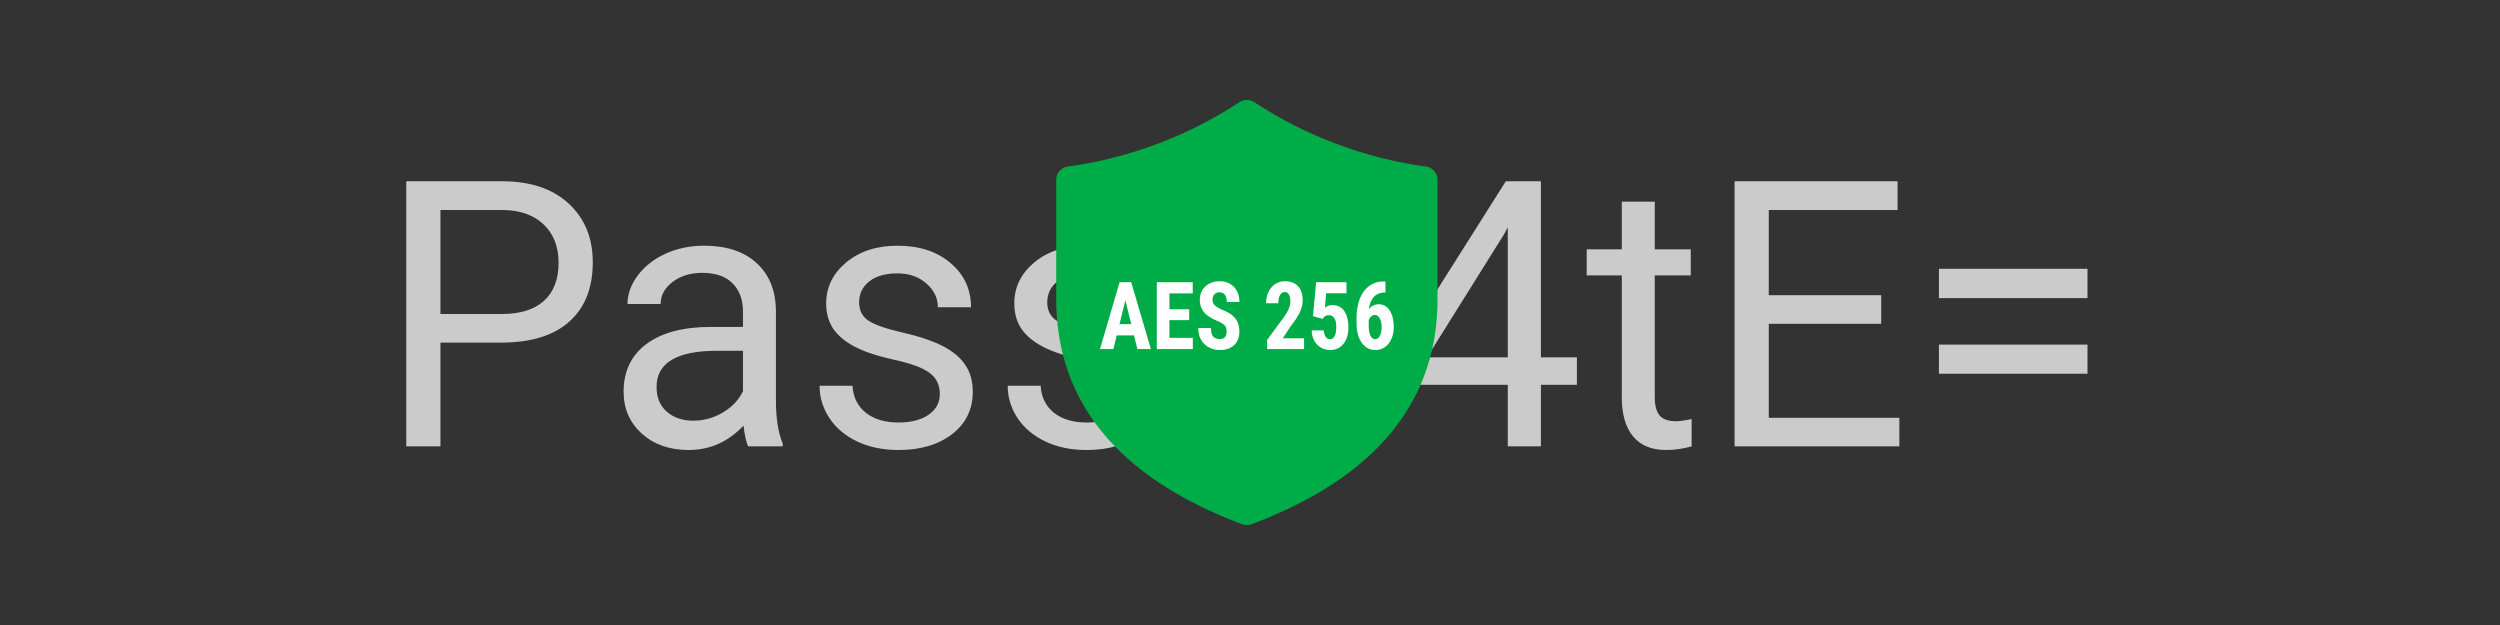 <svg width="400" height="100" fill="none" xmlns="http://www.w3.org/2000/svg">
  <rect width="100%" height="100%" fill="#333333" stroke="none"/>
  <path d="M70.473 54.812v16.605H65V29h15.307c4.542 0 8.096 1.185 10.66 3.554 2.585 2.37 3.877 5.506 3.877 9.41 0 4.117-1.263 7.293-3.79 9.526-2.509 2.215-6.11 3.322-10.804 3.322h-9.777zm0-4.574h9.834c2.927 0 5.169-.7 6.727-2.098 1.558-1.418 2.338-3.457 2.338-6.118 0-2.524-.78-4.544-2.338-6.06-1.558-1.514-3.696-2.3-6.413-2.359H70.473v16.635zm49.228 21.179c-.304-.621-.551-1.728-.741-3.32-2.452 2.602-5.378 3.903-8.78 3.903-3.04 0-5.539-.874-7.497-2.622-1.938-1.767-2.907-4-2.907-6.7 0-3.283 1.216-5.827 3.649-7.633 2.451-1.826 5.89-2.739 10.318-2.739h5.131V49.83c0-1.884-.551-3.38-1.653-4.486-1.102-1.127-2.727-1.69-4.874-1.69-1.882 0-3.459.485-4.732 1.456-1.274.971-1.91 2.147-1.91 3.526h-5.302c0-1.574.542-3.089 1.625-4.545 1.102-1.476 2.584-2.642 4.447-3.496 1.881-.855 3.943-1.282 6.185-1.282 3.554 0 6.338.913 8.352 2.738 2.014 1.807 3.059 4.302 3.136 7.488v14.508c0 2.894.361 5.195 1.083 6.904v.466h-5.53zm-8.751-4.107c1.653 0 3.221-.437 4.703-1.311 1.482-.874 2.556-2.01 3.221-3.409v-6.467h-4.133c-6.461 0-9.692 1.932-9.692 5.797 0 1.69.551 3.01 1.654 3.962 1.102.952 2.517 1.428 4.247 1.428zm39.422-4.254c0-1.456-.542-2.583-1.625-3.38-1.064-.815-2.936-1.514-5.615-2.097-2.661-.582-4.78-1.282-6.357-2.097-1.558-.816-2.717-1.787-3.477-2.914-.742-1.126-1.112-2.466-1.112-4.02 0-2.583 1.064-4.768 3.192-6.555 2.148-1.787 4.884-2.68 8.21-2.68 3.496 0 6.328.922 8.494 2.768 2.186 1.845 3.278 4.204 3.278 7.079h-5.302c0-1.476-.617-2.748-1.852-3.816-1.217-1.069-2.756-1.603-4.618-1.603-1.92 0-3.421.428-4.504 1.282-1.083.855-1.625 1.971-1.625 3.35 0 1.302.504 2.282 1.511 2.943 1.007.66 2.822 1.291 5.444 1.893 2.642.602 4.78 1.321 6.414 2.156 1.634.835 2.841 1.845 3.62 3.03.798 1.165 1.197 2.593 1.197 4.282 0 2.817-1.102 5.08-3.306 6.788-2.205 1.69-5.065 2.535-8.58 2.535-2.471 0-4.656-.447-6.556-1.34-1.901-.894-3.392-2.136-4.476-3.73-1.064-1.611-1.596-3.35-1.596-5.214h5.274c.095 1.806.798 3.244 2.109 4.312 1.33 1.049 3.078 1.573 5.245 1.573 1.995 0 3.591-.408 4.789-1.224 1.216-.835 1.824-1.942 1.824-3.32zm30.101 0c0-1.456-.542-2.583-1.625-3.38-1.064-.815-2.936-1.514-5.615-2.097-2.661-.582-4.779-1.282-6.357-2.097-1.558-.816-2.717-1.787-3.477-2.914-.741-1.126-1.112-2.466-1.112-4.02 0-2.583 1.064-4.768 3.192-6.555 2.148-1.787 4.884-2.68 8.21-2.68 3.496 0 6.328.922 8.494 2.768 2.186 1.845 3.278 4.204 3.278 7.079h-5.302c0-1.476-.617-2.748-1.852-3.816-1.217-1.069-2.756-1.603-4.618-1.603-1.919 0-3.421.428-4.504 1.282-1.083.855-1.625 1.971-1.625 3.35 0 1.302.504 2.282 1.511 2.943 1.007.66 2.822 1.291 5.445 1.893 2.641.602 4.779 1.321 6.413 2.156 1.634.835 2.841 1.845 3.62 3.03.798 1.165 1.197 2.593 1.197 4.282 0 2.817-1.102 5.08-3.306 6.788-2.205 1.69-5.064 2.535-8.58 2.535-2.471 0-4.656-.447-6.556-1.34-1.901-.894-3.392-2.136-4.475-3.73-1.065-1.611-1.597-3.35-1.597-5.214h5.274c.095 1.806.798 3.244 2.109 4.312 1.33 1.049 3.079 1.573 5.245 1.573 1.995 0 3.592-.408 4.789-1.224 1.216-.835 1.824-1.942 1.824-3.32zm31.184 5.244c-2.052 2.467-5.064 3.7-9.036 3.7-3.287 0-5.796-.971-7.525-2.913-1.71-1.962-2.575-4.856-2.594-8.682v-20.51h5.273V60.26c0 4.778 1.901 7.167 5.701 7.167 4.029 0 6.709-1.534 8.039-4.603V39.896h5.273v31.521h-5.017l-.114-3.117zm34.89-11.129h5.758v4.4h-5.758v9.846h-5.302v-9.846h-18.898v-3.176L240.932 29h5.615v28.171zm-18.214 0h12.912v-20.8l-.627 1.165-12.285 19.635zm36.429-24.908v7.633h5.758v4.166h-5.758V63.61c0 1.262.256 2.214.769 2.855.514.621 1.388.932 2.623.932.608 0 1.444-.117 2.508-.35v4.37c-1.387.389-2.736.583-4.047.583-2.357 0-4.134-.728-5.331-2.185s-1.796-3.525-1.796-6.205V44.062h-5.615v-4.166h5.615v-7.633h5.274zm36.229 19.548h-17.986v15.033h20.894v4.573h-26.367V29h26.082v4.603h-20.609v13.634h17.986v4.574zM334 47.703h-23.773v-4.69H334v4.69zm0 12.09h-23.773v-4.66H334v4.66z" fill="#CBCBCB"/>
  <path d="M198.293 16.356a2.22 2.22 0 012.414 0 66.566 66.566 0 0027.424 10.289c.519.073.993.325 1.337.712.343.386.532.88.532 1.392v19.124c0 16.537-10.052 28.602-29.716 35.985-.504.19-1.064.19-1.568 0C179.056 76.475 169 64.406 169 47.873V28.75c0-.512.19-1.007.534-1.393.344-.387.82-.64 1.34-.711a66.563 66.563 0 0027.419-10.29z" fill="#00AC47"/>
  <path d="M181.443 53.662h-2.763l-.537 2.19H176l3.135-10.705h1.854l3.156 10.706h-2.164l-.538-2.191zm-2.322-1.802h1.875l-.938-3.816-.937 3.816zm11.149-.64h-3.156v2.839h3.735v1.794h-5.76V45.147h5.746v1.802h-3.721v2.529h3.156v1.743zm5.988 1.824c0-.436-.106-.765-.317-.985-.207-.226-.586-.459-1.137-.699-1.006-.407-1.729-.882-2.17-1.426-.441-.55-.662-1.196-.662-1.941 0-.902.299-1.625.896-2.17.602-.548 1.364-.823 2.288-.823.615 0 1.164.14 1.646.42.483.274.852.663 1.11 1.168.262.505.393 1.079.393 1.72h-2.019c0-.5-.101-.88-.304-1.139-.197-.265-.484-.397-.861-.397-.354 0-.629.113-.827.338-.197.22-.296.52-.296.897 0 .294.11.562.331.802.22.235.611.48 1.171.735.979.378 1.688.84 2.129 1.39.446.549.669 1.247.669 2.095 0 .932-.278 1.66-.834 2.184-.556.525-1.312.787-2.267.787a3.702 3.702 0 01-1.771-.426 3.1 3.1 0 01-1.254-1.221c-.299-.53-.448-1.154-.448-1.875h2.033c0 .618.112 1.066.337 1.346.226.279.593.419 1.103.419.707 0 1.061-.4 1.061-1.199zm12.396 2.809h-5.912v-1.47l2.715-3.684c.344-.51.597-.956.758-1.339a2.83 2.83 0 00.248-1.11c0-.475-.078-.848-.234-1.118-.152-.27-.373-.404-.662-.404-.317 0-.57.157-.758.47-.184.314-.276.755-.276 1.324h-1.956c0-.657.126-1.257.379-1.801.257-.544.615-.966 1.074-1.265a2.806 2.806 0 011.572-.456c.895 0 1.589.265 2.08.794.497.525.745 1.272.745 2.243 0 .603-.138 1.215-.414 1.838-.271.618-.765 1.38-1.481 2.287l-1.289 1.963h3.411v1.728zm1.426-5.265l.496-5.44h4.858v1.778h-3.259l-.179 2.295c.377-.27.765-.405 1.164-.405.827 0 1.463.314 1.909.941.45.628.675 1.515.675 2.662 0 1.074-.266 1.939-.799 2.596S213.7 56 212.809 56a2.846 2.846 0 01-2.536-1.515 3.396 3.396 0 01-.392-1.617h1.929c.032.446.135.791.31 1.036.174.245.4.368.675.368.322 0 .57-.164.744-.493.175-.333.262-.828.262-1.485 0-.617-.105-1.083-.317-1.397a.988.988 0 00-.875-.47c-.367 0-.652.134-.854.404l-.124.184-1.551-.427zm11.59-5.551V46.8h-.11c-.731.005-1.312.24-1.743.706-.428.461-.687 1.108-.779 1.942.418-.51.942-.765 1.571-.765.726 0 1.305.33 1.736.992.437.662.655 1.545.655 2.648 0 .7-.124 1.333-.372 1.897-.248.563-.597 1.002-1.047 1.316a2.6 2.6 0 01-1.516.463c-.91 0-1.64-.39-2.192-1.17-.546-.779-.819-1.828-.819-3.146v-.772c0-1.182.172-2.216.516-3.103.349-.887.85-1.569 1.502-2.044.657-.48 1.422-.723 2.295-.728h.303zm-1.674 5.367a.861.861 0 00-.627.25c-.166.167-.29.373-.372.618v.75c0 .755.094 1.319.282 1.691.188.373.437.56.744.56.313 0 .563-.18.751-.538.189-.362.283-.826.283-1.39 0-.573-.099-1.039-.296-1.396-.193-.363-.448-.545-.765-.545z" fill="#fff"/>
</svg>
